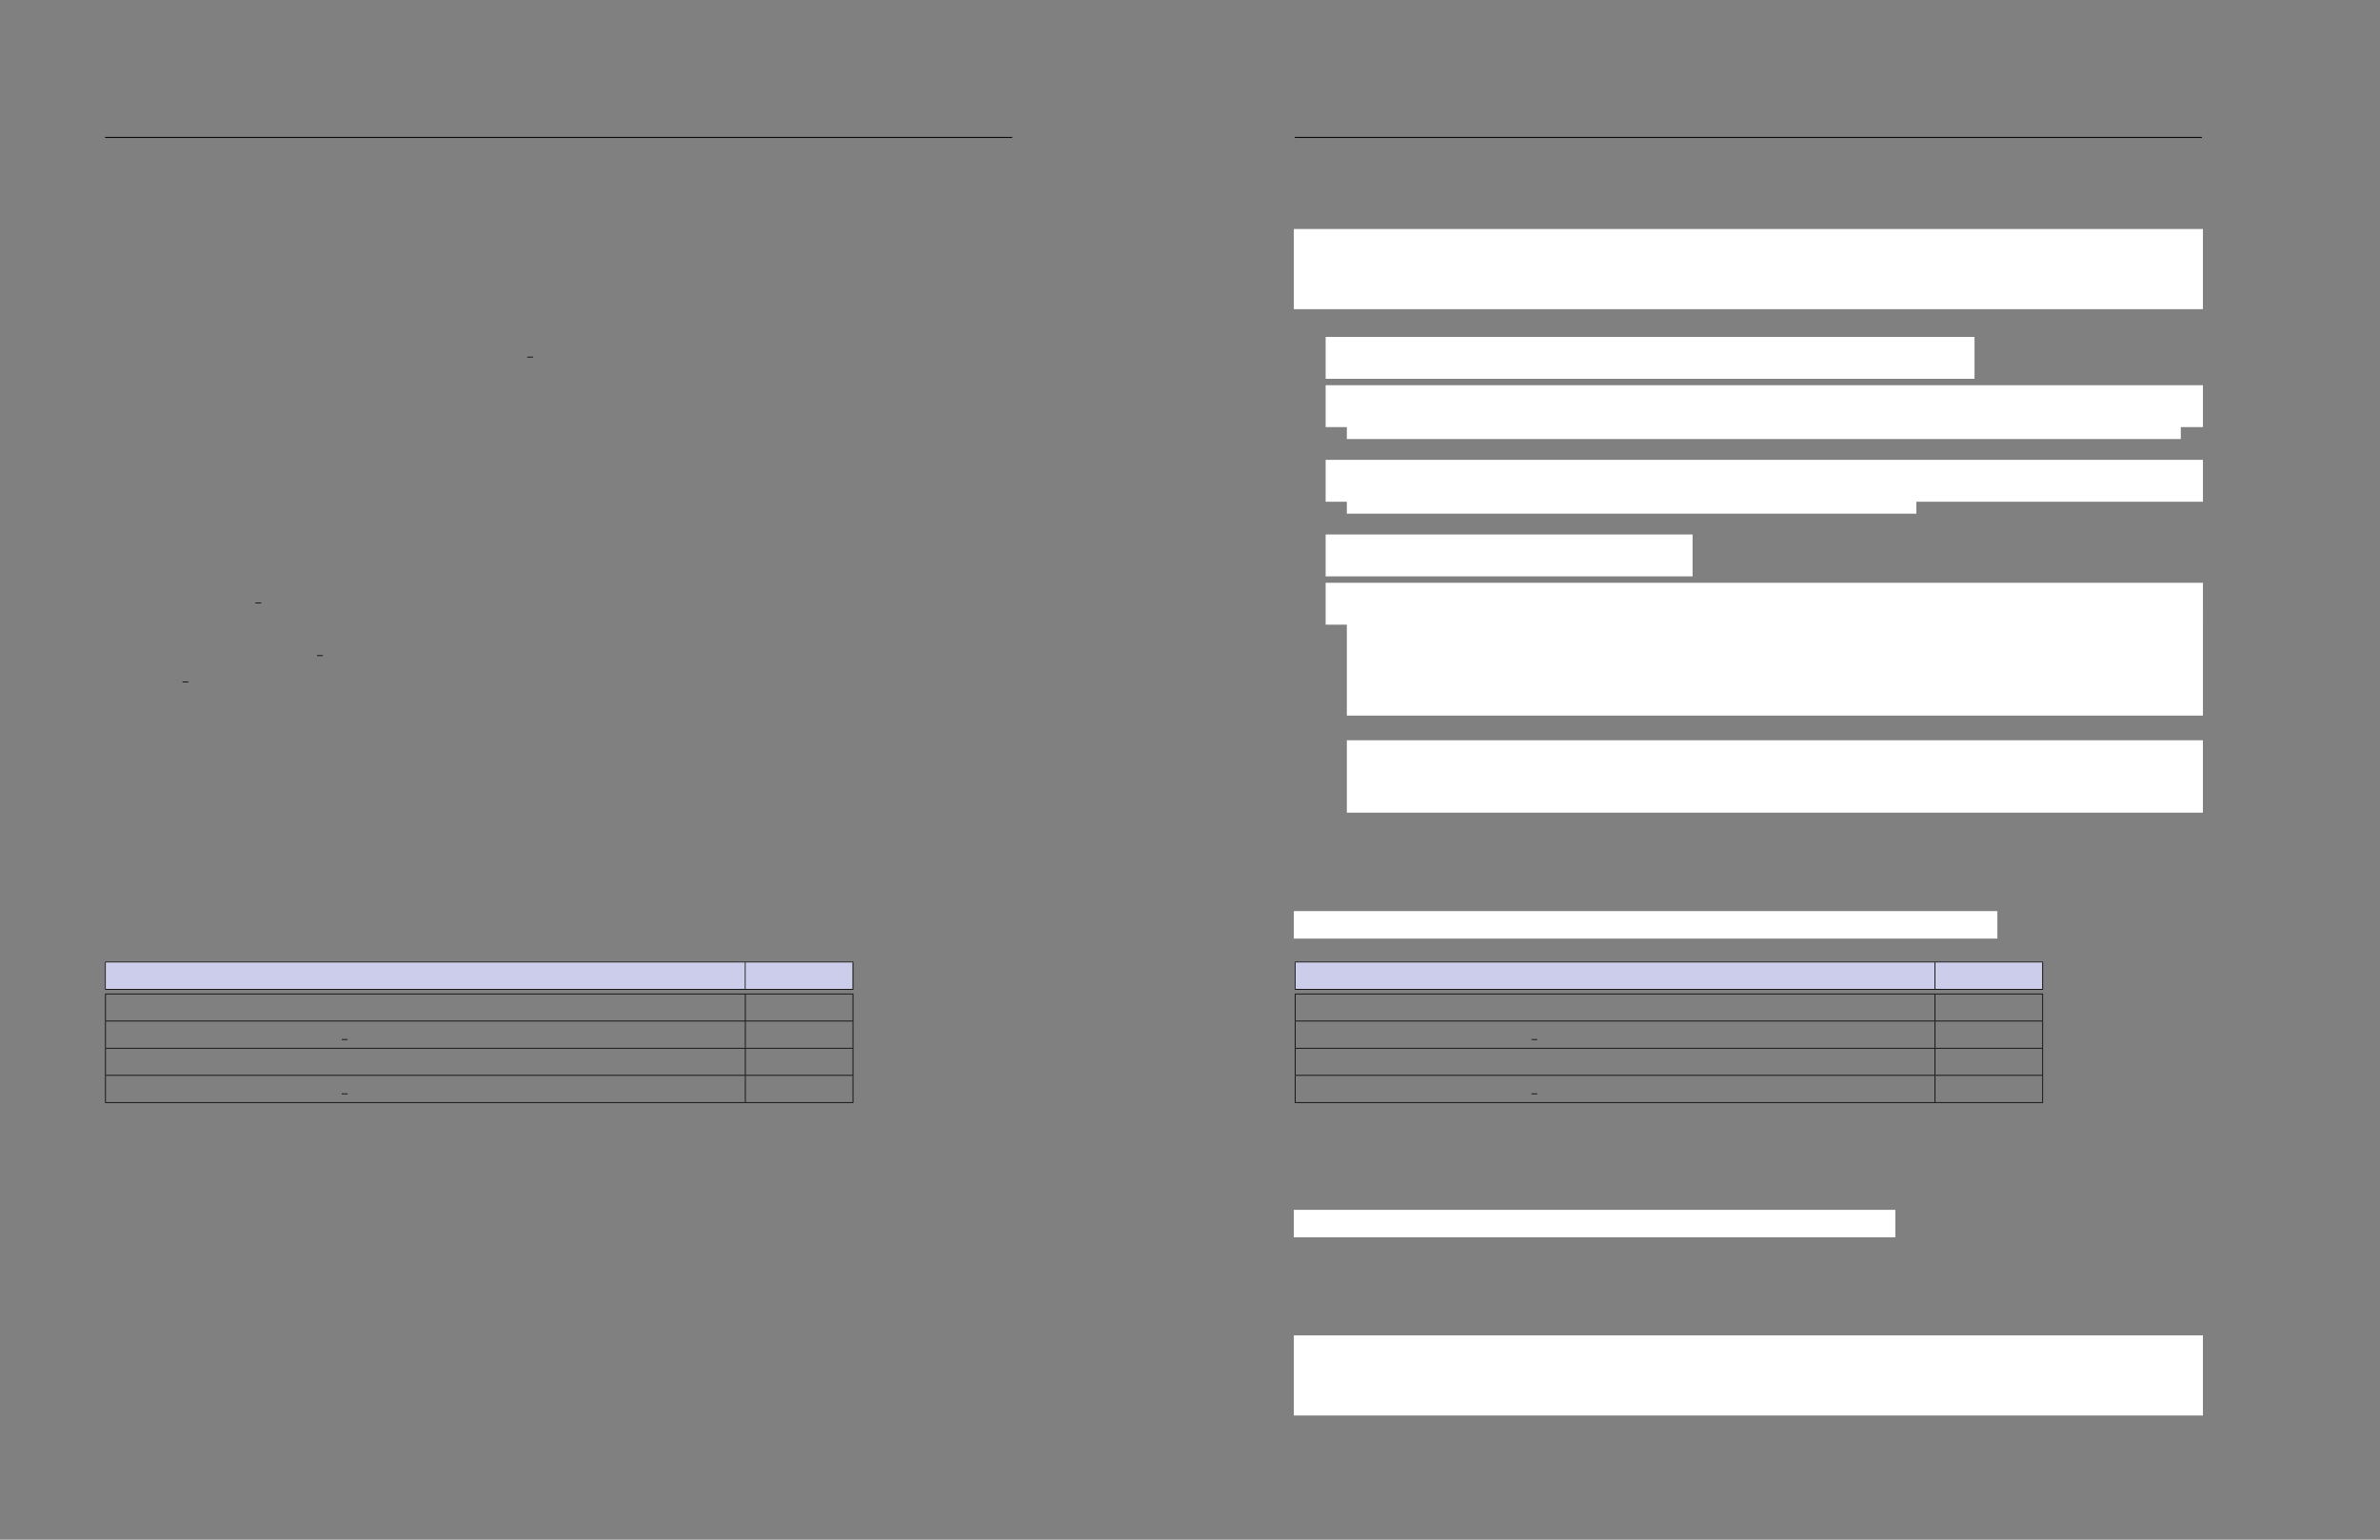 <svg xmlns="http://www.w3.org/2000/svg" xmlns:xlink="http://www.w3.org/1999/xlink" id="body_20" preserveAspectRatio="xMinYMin meet" viewBox="0 0 1632 1056"><rect x="0" y="0" width="1632" height="1056" fill="#808080" stroke="none"/><defs><clipPath id="1"><path id="" clip-rule="evenodd" transform="matrix(1 0 0 1 0 0)" d="M0 792L0 0L0 0L1224 0L1224 0L1224 792L1224 792L0 792z" /></clipPath></defs><g transform="matrix(1.333 0 0 1.333 0 0)"><g clip-path="url(#1)"><path id="16" transform="matrix(1 0 0 -1 0 792)" d="M666.067 721.28L1132.722 721.28" stroke="#000000" stroke-width="0.498" fill="none" /><path id="46" transform="matrix(1 0 0 -1 0 792)" d="M883.206 608.268L886.195 608.268" stroke="#000000" stroke-width="0.398" fill="none" /><path id="47" transform="matrix(1 0 0 -1 0 792)" d="M743.396 481.763L746.385 481.763" stroke="#000000" stroke-width="0.398" fill="none" /><path id="48" transform="matrix(1 0 0 -1 0 792)" d="M775.078 454.664L778.067 454.664" stroke="#000000" stroke-width="0.398" fill="none" /><path id="49" transform="matrix(1 0 0 -1 0 792)" d="M705.893 441.115L708.882 441.115" stroke="#000000" stroke-width="0.398" fill="none" /><path id="65" transform="matrix(1 0 0 -1 0 792)" d="M666.067 296.949L1050.998 296.949" stroke="#000000" stroke-width="0.398" fill="none" /><path id="66" transform="matrix(1 0 0 -1 0 792)" d="M666.266 283.184L666.266 296.751" stroke="#000000" stroke-width="0.398" fill="none" /><path id="67" transform="matrix(1 0 0 -1 0 792)" d="M666.466 283.184L995.221 283.184L995.221 296.751L666.466 296.751z" stroke="none" fill="#CCCCEB" fill-rule="nonzero" /><path id="77" transform="matrix(1 0 0 -1 0 792)" d="M995.42 283.184L995.42 296.751" stroke="#000000" stroke-width="0.398" fill="none" /><path id="78" transform="matrix(1 0 0 -1 0 792)" d="M995.619 283.184L1050.599 283.184L1050.599 296.751L995.619 296.751z" stroke="none" fill="#CCCCEB" fill-rule="nonzero" /><path id="85" transform="matrix(1 0 0 -1 0 792)" d="M1050.799 283.184L1050.799 296.751" stroke="#000000" stroke-width="0.398" fill="none" /><path id="86" transform="matrix(1 0 0 -1 0 792)" d="M666.067 282.984L1050.998 282.984" stroke="#000000" stroke-width="0.398" fill="none" /><path id="87" transform="matrix(1 0 0 -1 0 792)" d="M666.067 280.593L1050.998 280.593" stroke="#000000" stroke-width="0.398" fill="none" /><path id="88" transform="matrix(1 0 0 -1 0 792)" d="M666.266 266.827L666.266 280.394" stroke="#000000" stroke-width="0.398" fill="none" /><path id="114" transform="matrix(1 0 0 -1 0 792)" d="M995.42 266.827L995.42 280.394" stroke="#000000" stroke-width="0.398" fill="none" /><path id="116" transform="matrix(1 0 0 -1 0 792)" d="M1050.799 266.827L1050.799 280.394" stroke="#000000" stroke-width="0.398" fill="none" /><path id="117" transform="matrix(1 0 0 -1 0 792)" d="M666.067 266.628L1050.998 266.628" stroke="#000000" stroke-width="0.398" fill="none" /><path id="118" transform="matrix(1 0 0 -1 0 792)" d="M666.266 252.862L666.266 266.429" stroke="#000000" stroke-width="0.398" fill="none" /><path id="142" transform="matrix(1 0 0 -1 0 792)" d="M787.81 257.144L790.799 257.144" stroke="#000000" stroke-width="0.398" fill="none" /><path id="150" transform="matrix(1 0 0 -1 0 792)" d="M995.42 252.862L995.42 266.429" stroke="#000000" stroke-width="0.398" fill="none" /><path id="152" transform="matrix(1 0 0 -1 0 792)" d="M1050.799 252.862L1050.799 266.429" stroke="#000000" stroke-width="0.398" fill="none" /><path id="153" transform="matrix(1 0 0 -1 0 792)" d="M666.067 252.663L1050.998 252.663" stroke="#000000" stroke-width="0.398" fill="none" /><path id="154" transform="matrix(1 0 0 -1 0 792)" d="M666.266 238.897L666.266 252.464" stroke="#000000" stroke-width="0.398" fill="none" /><path id="195" transform="matrix(1 0 0 -1 0 792)" d="M995.42 238.897L995.42 252.464" stroke="#000000" stroke-width="0.398" fill="none" /><path id="197" transform="matrix(1 0 0 -1 0 792)" d="M1050.799 238.897L1050.799 252.464" stroke="#000000" stroke-width="0.398" fill="none" /><path id="198" transform="matrix(1 0 0 -1 0 792)" d="M666.067 238.698L1050.998 238.698" stroke="#000000" stroke-width="0.398" fill="none" /><path id="199" transform="matrix(1 0 0 -1 0 792)" d="M666.266 224.932L666.266 238.499" stroke="#000000" stroke-width="0.398" fill="none" /><path id="223" transform="matrix(1 0 0 -1 0 792)" d="M787.81 229.213L790.799 229.213" stroke="#000000" stroke-width="0.398" fill="none" /><path id="232" transform="matrix(1 0 0 -1 0 792)" d="M995.42 224.932L995.42 238.499" stroke="#000000" stroke-width="0.398" fill="none" /><path id="234" transform="matrix(1 0 0 -1 0 792)" d="M1050.799 224.932L1050.799 238.499" stroke="#000000" stroke-width="0.398" fill="none" /><path id="235" transform="matrix(1 0 0 -1 0 792)" d="M666.067 224.733L1050.998 224.733" stroke="#000000" stroke-width="0.398" fill="none" /><path id="281" transform="matrix(1 0 0 -1 0 792)" d="M666.067 633.427L1132.725 633.427L1132.725 633.427L1132.725 673.67L1132.725 673.67L666.067 673.67z" stroke="#FFFFFF" stroke-width="1" fill="#FFFFFF" fill-rule="nonzero" /><path id="374" transform="matrix(1 0 0 -1 0 792)" d="M682.431 597.595L1015.225 597.595L1015.225 597.595L1015.225 618.148L1015.225 618.148L682.431 618.148z" stroke="#FFFFFF" stroke-width="1" fill="#FFFFFF" fill-rule="nonzero" /><path id="399" transform="matrix(1 0 0 -1 0 792)" d="M682.431 572.744L1132.726 572.744L1132.726 572.744L1132.726 593.297L1132.726 593.297L682.431 593.297z" stroke="#FFFFFF" stroke-width="1" fill="#FFFFFF" fill-rule="nonzero" /><path id="427" transform="matrix(1 0 0 -1 0 792)" d="M693.34 566.603L1121.347 566.603L1121.347 566.603L1121.347 579.749L1121.347 579.749L693.34 579.749z" stroke="#FFFFFF" stroke-width="1" fill="#FFFFFF" fill-rule="nonzero" /><path id="453" transform="matrix(1 0 0 -1 0 792)" d="M682.431 534.343L1132.726 534.343L1132.726 534.343L1132.726 554.896L1132.726 554.896L682.431 554.896z" stroke="#FFFFFF" stroke-width="1" fill="#FFFFFF" fill-rule="nonzero" /><path id="480" transform="matrix(1 0 0 -1 0 792)" d="M693.34 528.202L985.3 528.202L985.3 528.202L985.3 541.347L985.3 541.347L693.34 541.347z" stroke="#FFFFFF" stroke-width="1" fill="#FFFFFF" fill-rule="nonzero" /><path id="498" transform="matrix(1 0 0 -1 0 792)" d="M682.431 495.942L870.198 495.942L870.198 495.942L870.198 516.495L870.198 516.495L682.431 516.495z" stroke="#FFFFFF" stroke-width="1" fill="#FFFFFF" fill-rule="nonzero" /><path id="509" transform="matrix(1 0 0 -1 0 792)" d="M682.431 471.09L1132.726 471.09L1132.726 471.09L1132.726 491.643L1132.726 491.643L682.431 491.643z" stroke="#FFFFFF" stroke-width="1" fill="#FFFFFF" fill-rule="nonzero" /><path id="539" transform="matrix(1 0 0 -1 0 792)" d="M693.34 424.301L1132.727 424.301L1132.727 424.301L1132.727 478.094L1132.727 478.094L693.34 478.094z" stroke="#FFFFFF" stroke-width="1" fill="#FFFFFF" fill-rule="nonzero" /><path id="644" transform="matrix(1 0 0 -1 0 792)" d="M693.34 374.371L1132.721 374.371L1132.721 374.371L1132.721 410.615L1132.721 410.615L693.34 410.615z" stroke="#FFFFFF" stroke-width="1" fill="#FFFFFF" fill-rule="nonzero" /><path id="702" transform="matrix(1 0 0 -1 0 792)" d="M666.067 309.569L1026.984 309.569L1026.984 309.569L1026.984 322.714L1026.984 322.714L666.067 322.714z" stroke="#FFFFFF" stroke-width="1" fill="#FFFFFF" fill-rule="nonzero" /><path id="720" transform="matrix(1 0 0 -1 0 792)" d="M666.067 155.855L974.489 155.855L974.489 155.855L974.489 169L974.489 169L666.067 169z" stroke="#FFFFFF" stroke-width="1" fill="#FFFFFF" fill-rule="nonzero" /><path id="742" transform="matrix(1 0 0 -1 0 792)" d="M666.067 64.18L1132.725 64.18L1132.725 64.18L1132.725 104.423L1132.725 104.423L666.067 104.423z" stroke="#FFFFFF" stroke-width="1" fill="#FFFFFF" fill-rule="nonzero" /><path id="864" transform="matrix(1 0 0 -1 0 792)" d="M54.067 721.28L520.722 721.28" stroke="#000000" stroke-width="0.498" fill="none" /><path id="1191" transform="matrix(1 0 0 -1 0 792)" d="M271.206 608.268L274.195 608.268" stroke="#000000" stroke-width="0.398" fill="none" /><path id="1569" transform="matrix(1 0 0 -1 0 792)" d="M131.396 481.763L134.385 481.763" stroke="#000000" stroke-width="0.398" fill="none" /><path id="1746" transform="matrix(1 0 0 -1 0 792)" d="M163.078 454.664L166.067 454.664" stroke="#000000" stroke-width="0.398" fill="none" /><path id="1814" transform="matrix(1 0 0 -1 0 792)" d="M93.893 441.115L96.882 441.115" stroke="#000000" stroke-width="0.398" fill="none" /><path id="2192" transform="matrix(1 0 0 -1 0 792)" d="M54.067 296.949L438.998 296.949" stroke="#000000" stroke-width="0.398" fill="none" /><path id="2193" transform="matrix(1 0 0 -1 0 792)" d="M54.266 283.184L54.266 296.751" stroke="#000000" stroke-width="0.398" fill="none" /><path id="2194" transform="matrix(1 0 0 -1 0 792)" d="M54.466 283.184L383.221 283.184L383.221 296.751L54.466 296.751z" stroke="none" fill="#CCCCEB" fill-rule="nonzero" /><path id="2204" transform="matrix(1 0 0 -1 0 792)" d="M383.42 283.184L383.42 296.751" stroke="#000000" stroke-width="0.398" fill="none" /><path id="2205" transform="matrix(1 0 0 -1 0 792)" d="M383.619 283.184L438.599 283.184L438.599 296.751L383.619 296.751z" stroke="none" fill="#CCCCEB" fill-rule="nonzero" /><path id="2212" transform="matrix(1 0 0 -1 0 792)" d="M438.799 283.184L438.799 296.751" stroke="#000000" stroke-width="0.398" fill="none" /><path id="2213" transform="matrix(1 0 0 -1 0 792)" d="M54.067 282.984L438.998 282.984" stroke="#000000" stroke-width="0.398" fill="none" /><path id="2214" transform="matrix(1 0 0 -1 0 792)" d="M54.067 280.593L438.998 280.593" stroke="#000000" stroke-width="0.398" fill="none" /><path id="2215" transform="matrix(1 0 0 -1 0 792)" d="M54.266 266.827L54.266 280.394" stroke="#000000" stroke-width="0.398" fill="none" /><path id="2241" transform="matrix(1 0 0 -1 0 792)" d="M383.42 266.827L383.42 280.394" stroke="#000000" stroke-width="0.398" fill="none" /><path id="2243" transform="matrix(1 0 0 -1 0 792)" d="M438.799 266.827L438.799 280.394" stroke="#000000" stroke-width="0.398" fill="none" /><path id="2244" transform="matrix(1 0 0 -1 0 792)" d="M54.067 266.628L438.998 266.628" stroke="#000000" stroke-width="0.398" fill="none" /><path id="2245" transform="matrix(1 0 0 -1 0 792)" d="M54.266 252.862L54.266 266.429" stroke="#000000" stroke-width="0.398" fill="none" /><path id="2269" transform="matrix(1 0 0 -1 0 792)" d="M175.81 257.144L178.799 257.144" stroke="#000000" stroke-width="0.398" fill="none" /><path id="2277" transform="matrix(1 0 0 -1 0 792)" d="M383.42 252.862L383.42 266.429" stroke="#000000" stroke-width="0.398" fill="none" /><path id="2279" transform="matrix(1 0 0 -1 0 792)" d="M438.799 252.862L438.799 266.429" stroke="#000000" stroke-width="0.398" fill="none" /><path id="2280" transform="matrix(1 0 0 -1 0 792)" d="M54.067 252.663L438.998 252.663" stroke="#000000" stroke-width="0.398" fill="none" /><path id="2281" transform="matrix(1 0 0 -1 0 792)" d="M54.266 238.897L54.266 252.464" stroke="#000000" stroke-width="0.398" fill="none" /><path id="2322" transform="matrix(1 0 0 -1 0 792)" d="M383.42 238.897L383.42 252.464" stroke="#000000" stroke-width="0.398" fill="none" /><path id="2324" transform="matrix(1 0 0 -1 0 792)" d="M438.799 238.897L438.799 252.464" stroke="#000000" stroke-width="0.398" fill="none" /><path id="2325" transform="matrix(1 0 0 -1 0 792)" d="M54.067 238.698L438.998 238.698" stroke="#000000" stroke-width="0.398" fill="none" /><path id="2326" transform="matrix(1 0 0 -1 0 792)" d="M54.266 224.932L54.266 238.499" stroke="#000000" stroke-width="0.398" fill="none" /><path id="2350" transform="matrix(1 0 0 -1 0 792)" d="M175.81 229.213L178.799 229.213" stroke="#000000" stroke-width="0.398" fill="none" /><path id="2359" transform="matrix(1 0 0 -1 0 792)" d="M383.42 224.932L383.42 238.499" stroke="#000000" stroke-width="0.398" fill="none" /><path id="2361" transform="matrix(1 0 0 -1 0 792)" d="M438.799 224.932L438.799 238.499" stroke="#000000" stroke-width="0.398" fill="none" /><path id="2362" transform="matrix(1 0 0 -1 0 792)" d="M54.067 224.733L438.998 224.733" stroke="#000000" stroke-width="0.398" fill="none" /></g></g></svg>